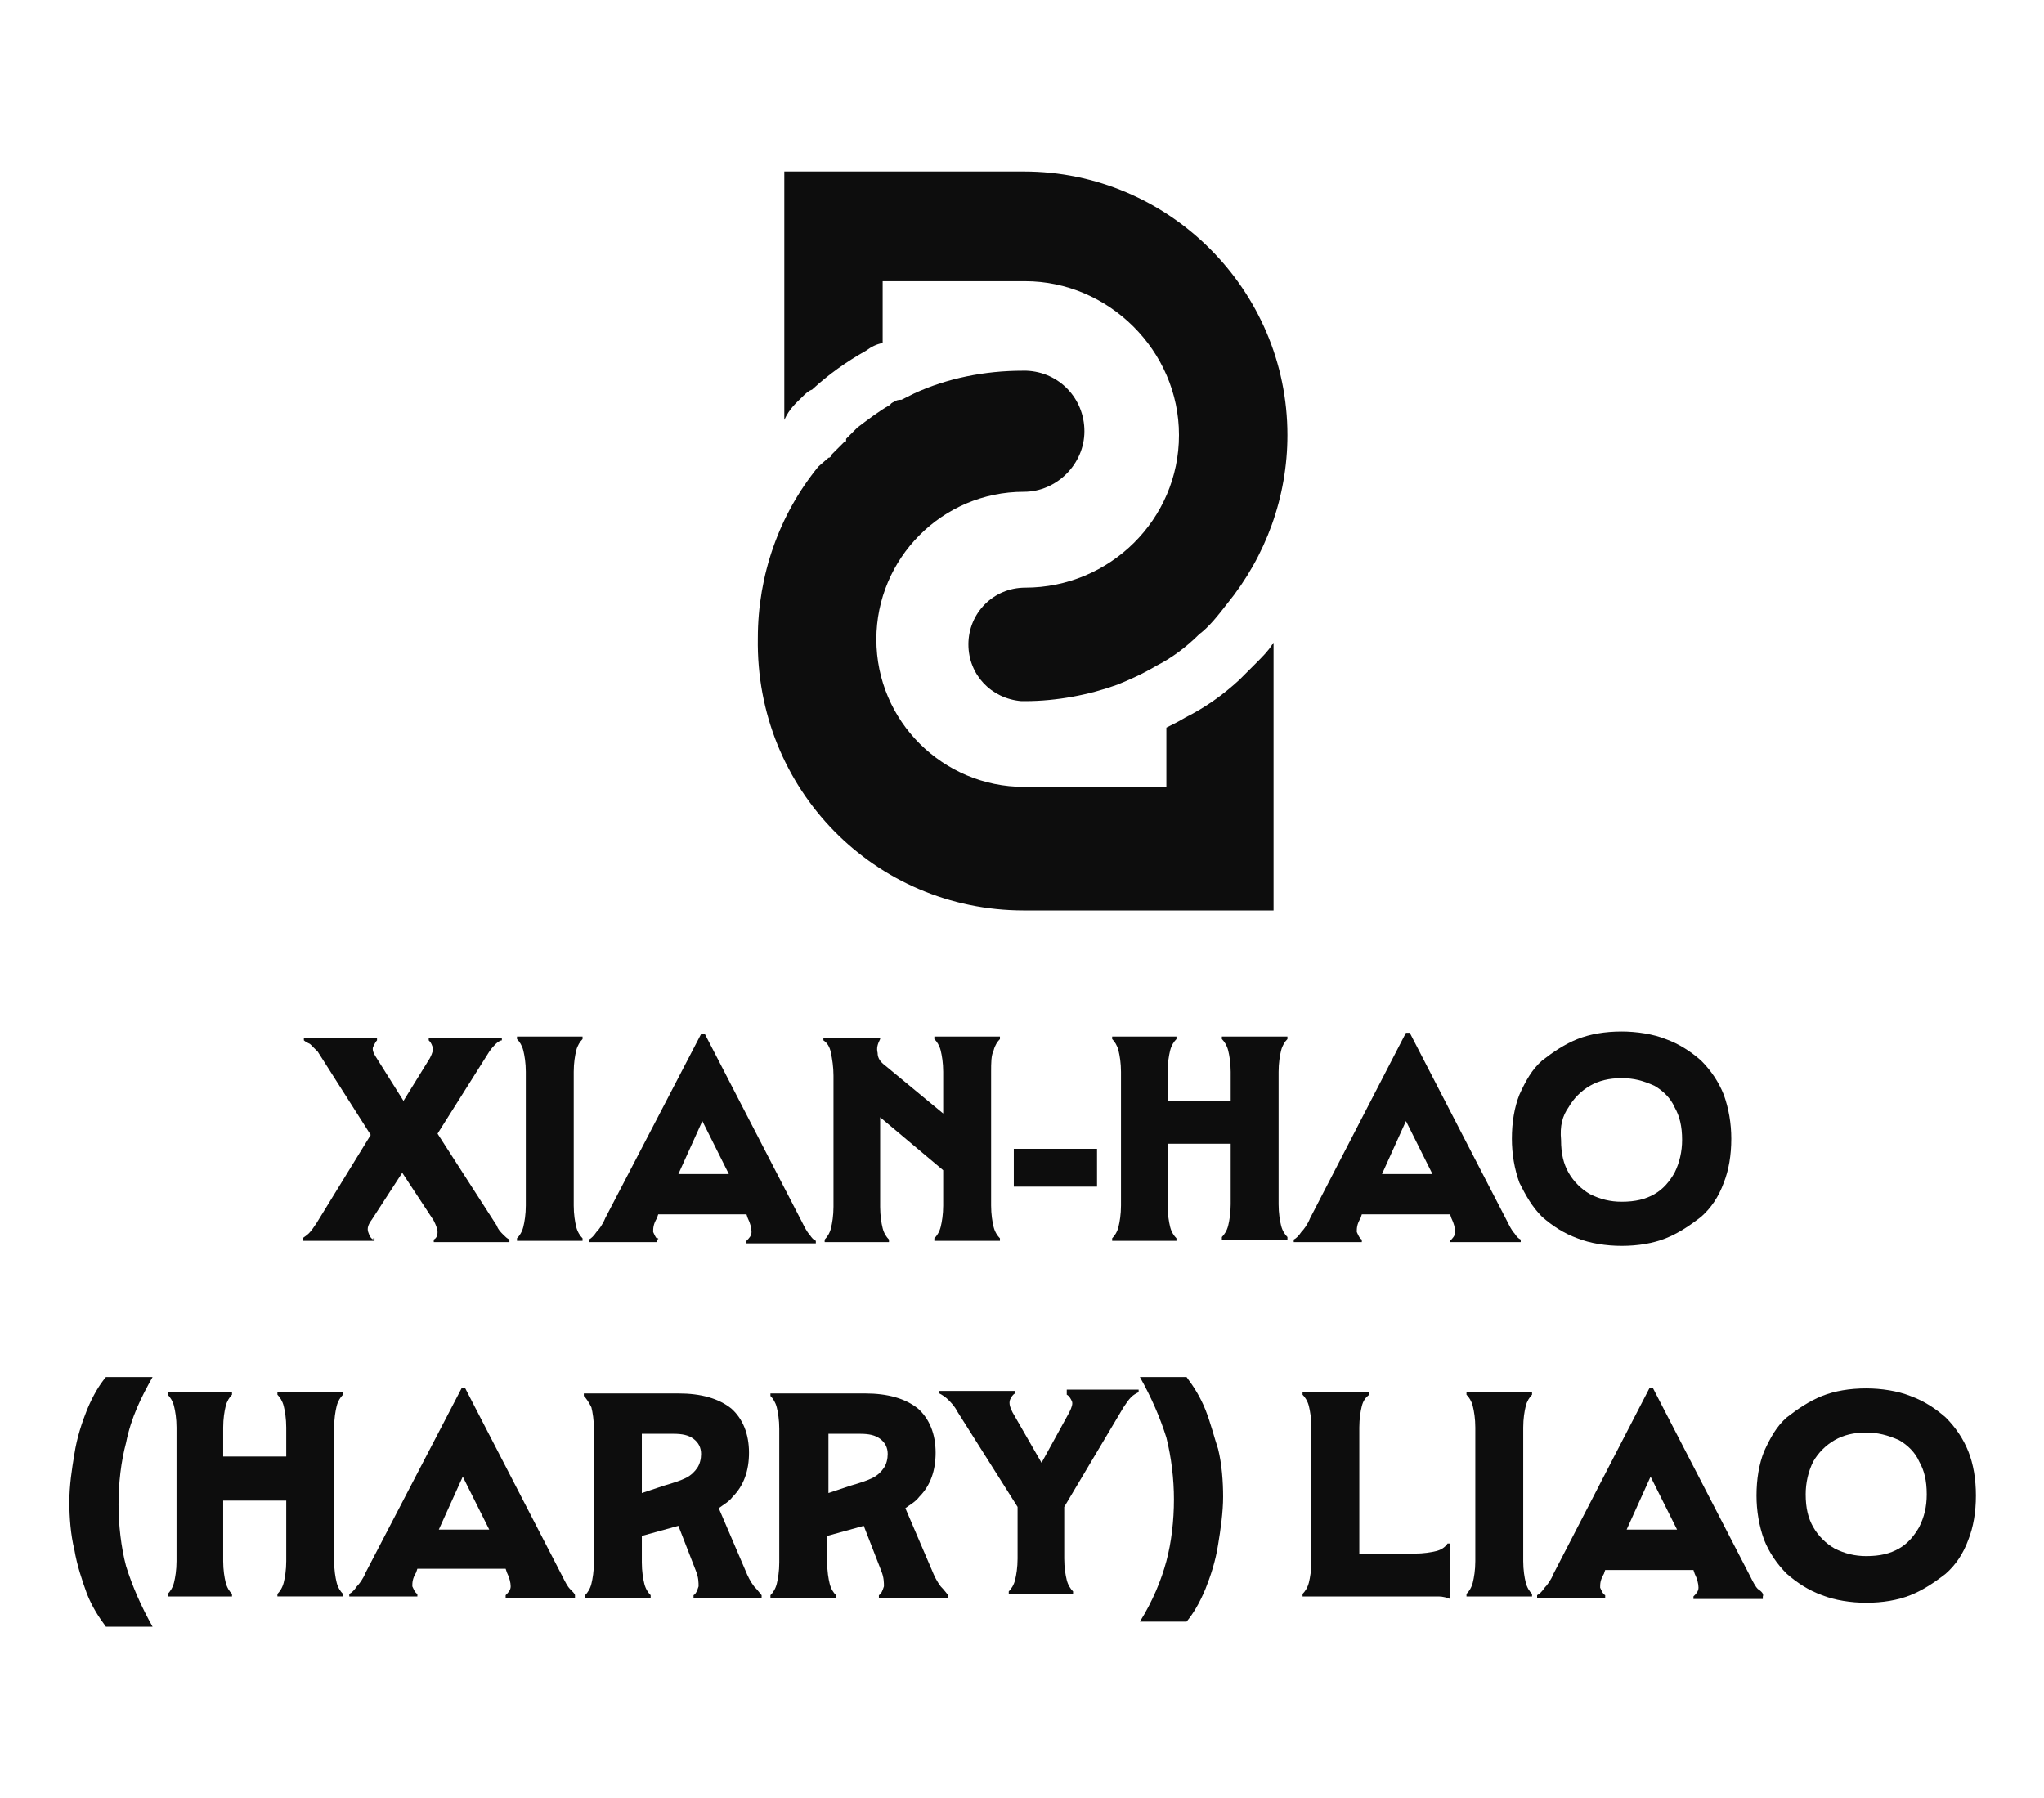 <?xml version="1.0" encoding="utf-8"?>
<!-- Generator: Adobe Illustrator 27.5.0, SVG Export Plug-In . SVG Version: 6.00 Build 0)  -->
<svg version="1.1" id="圖層_1" xmlns="http://www.w3.org/2000/svg" xmlns:xlink="http://www.w3.org/1999/xlink" x="0px" y="0px"
	 viewBox="0 0 162.1 142.6" style="enable-background:new 0 0 162.1 142.6;" xml:space="preserve">
<style type="text/css">
	.st0{fill:#0D0D0D;}
</style>
<g>
	<g>
		<path class="st0" d="M63.6,31.5c0.3-0.3,0.5-0.5,0.8-0.6c1.3-1.2,2.7-2.2,4.3-3.1c0.4-0.3,0.8-0.5,1.3-0.6v-4.9h11.3
			c6.6,0,12.2,5.5,12.2,12.2S88,46.6,81.3,46.6c-2.5,0-4.5,2-4.5,4.5c0,2.4,1.8,4.3,4.2,4.5h0.3c2.5,0,5.1-0.5,7.3-1.3
			c1-0.4,2.1-0.9,3.1-1.5c1.2-0.6,2.4-1.5,3.4-2.5c0.8-0.6,1.5-1.5,2.2-2.4c3.1-3.8,4.8-8.5,4.8-13.4c0-11.5-9.4-20.9-20.9-20.9h-19
			v19.7C62.6,32.4,63.2,31.9,63.6,31.5z"/>
		<path class="st0" d="M81.2,72.2h19.8V51c0,0,0,0.1-0.1,0.1c-0.3,0.5-0.8,1-1.3,1.5c-0.4,0.4-0.9,0.9-1.3,1.3
			c-1.3,1.2-2.7,2.2-4.3,3c-0.5,0.3-0.9,0.5-1.5,0.8v4.7H81.2c-6.4,0-11.7-5.2-11.7-11.7c0-6.4,5.2-11.7,11.7-11.7
			c2.6,0,4.8-2.2,4.8-4.8s-2-4.7-4.6-4.8c0,0-0.1,0-0.3,0c-3,0-6,0.6-8.6,1.8l-1,0.5c-0.1,0-0.3,0-0.5,0.1c-0.1,0.1-0.3,0.1-0.4,0.3
			c-0.9,0.5-1.8,1.2-2.6,1.8c-0.1,0.1-0.3,0.3-0.4,0.4s-0.3,0.3-0.4,0.4l-0.1,0.1L67.1,35L67,35l-0.1,0.1c-0.1,0.1-0.1,0.1-0.3,0.3
			c-0.3,0.3-0.4,0.4-0.6,0.6c-0.1,0.1-0.1,0.3-0.3,0.3L64.9,37c-3.1,3.8-4.8,8.6-4.8,13.6C59.9,62.6,69.4,72.2,81.2,72.2z"/>
	</g>
	<g>
		<path class="st0" d="M29.6,98.3c-0.2-0.1-0.3-0.3-0.4-0.6c-0.1-0.3,0-0.6,0.3-1l2.4-3.7l2.5,3.8c0.2,0.4,0.3,0.7,0.3,0.9
			c0,0.3-0.1,0.5-0.3,0.6v0.2h6v-0.2c-0.2-0.1-0.3-0.2-0.5-0.4s-0.4-0.4-0.5-0.7l-4.7-7.3l4.1-6.5c0.2-0.3,0.4-0.5,0.5-0.6
			c0.2-0.2,0.4-0.3,0.5-0.3v-0.2H34v0.2c0.1,0.1,0.2,0.2,0.3,0.5c0.1,0.2,0,0.5-0.2,0.9l-2.1,3.4l-2.2-3.5c-0.2-0.3-0.3-0.6-0.2-0.8
			c0.1-0.2,0.2-0.4,0.3-0.5v-0.2h-5.8v0.2c0.1,0.1,0.3,0.2,0.5,0.3c0.2,0.2,0.4,0.4,0.6,0.6l4.2,6.6L25.1,97
			c-0.2,0.3-0.4,0.6-0.6,0.8c-0.2,0.2-0.4,0.3-0.5,0.4v0.2h5.7v-0.2H29.6z"/>
		<path class="st0" d="M41,82.4c0.2,0.2,0.4,0.5,0.5,0.9c0.1,0.4,0.2,1,0.2,1.7v10.6c0,0.7-0.1,1.3-0.2,1.7
			c-0.1,0.4-0.3,0.7-0.5,0.9v0.2h5.2v-0.2c-0.2-0.2-0.4-0.5-0.5-0.9c-0.1-0.4-0.2-1-0.2-1.7V85c0-0.7,0.1-1.3,0.2-1.7
			c0.1-0.4,0.3-0.7,0.5-0.9v-0.2H41V82.4z"/>
		<path class="st0" d="M52.2,98.3c-0.2-0.1-0.3-0.4-0.4-0.6c0-0.3,0-0.6,0.3-1.1l0.1-0.3h7l0.1,0.3c0.2,0.4,0.3,0.8,0.3,1.1
			c0,0.3-0.2,0.5-0.4,0.7v0.2h5.5v-0.2c-0.2-0.1-0.3-0.2-0.5-0.5c-0.2-0.2-0.4-0.6-0.6-1L55.9,82h-0.3L48,96.6
			c-0.2,0.5-0.5,0.9-0.7,1.1c-0.2,0.3-0.4,0.5-0.6,0.6v0.2h5.4v-0.3H52.2z M53.8,93.1l1.9-4.2l2.1,4.2H53.8z"/>
		<path class="st0" d="M78.8,83.3c0.1-0.4,0.3-0.7,0.5-0.9v-0.2h-5.2v0.2c0.2,0.2,0.4,0.5,0.5,0.9c0.1,0.4,0.2,1,0.2,1.7v3.3
			l-4.6-3.8c-0.4-0.3-0.6-0.6-0.6-1c-0.1-0.4,0-0.7,0.2-1.1v-0.1h-4.5v0.2c0.3,0.2,0.5,0.5,0.6,1c0.1,0.5,0.2,1.1,0.2,1.8v10.4
			c0,0.7-0.1,1.3-0.2,1.7c-0.1,0.4-0.3,0.7-0.5,0.9v0.2h5.1v-0.2c-0.2-0.2-0.4-0.5-0.5-0.9c-0.1-0.4-0.2-1-0.2-1.7v-7.1l5,4.2v2.8
			c0,0.7-0.1,1.3-0.2,1.7c-0.1,0.4-0.3,0.7-0.5,0.9v0.2h5.2v-0.2c-0.2-0.2-0.4-0.5-0.5-0.9c-0.1-0.4-0.2-1-0.2-1.7V85
			C78.6,84.3,78.6,83.7,78.8,83.3z"/>
		<rect x="80.4" y="91.1" class="st0" width="6.6" height="3"/>
		<path class="st0" d="M96.9,82.4c0.2,0.2,0.4,0.5,0.5,0.9c0.1,0.4,0.2,1,0.2,1.7v2.3h-5V85c0-0.7,0.1-1.3,0.2-1.7
			c0.1-0.4,0.3-0.7,0.5-0.9v-0.2h-5.1v0.2c0.2,0.2,0.4,0.5,0.5,0.9c0.1,0.4,0.2,1,0.2,1.7v10.6c0,0.7-0.1,1.3-0.2,1.7
			c-0.1,0.4-0.3,0.7-0.5,0.9v0.2h5.1v-0.2c-0.2-0.2-0.4-0.5-0.5-0.9c-0.1-0.4-0.2-1-0.2-1.7v-4.9h5v4.8c0,0.7-0.1,1.3-0.2,1.7
			c-0.1,0.4-0.3,0.7-0.5,0.9v0.2h5.2v-0.2c-0.2-0.2-0.4-0.5-0.5-0.9c-0.1-0.4-0.2-1-0.2-1.7V85c0-0.7,0.1-1.3,0.2-1.7
			c0.1-0.4,0.3-0.7,0.5-0.9v-0.2h-5.2V82.4z"/>
		<path class="st0" d="M115.1,98.5h5.5v-0.2c-0.2-0.1-0.3-0.2-0.5-0.5c-0.2-0.2-0.4-0.6-0.6-1l-7.7-14.9h-0.3l-7.6,14.7
			c-0.2,0.5-0.5,0.9-0.7,1.1c-0.2,0.3-0.4,0.5-0.6,0.6v0.2h5.4v-0.2c-0.2-0.1-0.3-0.4-0.4-0.6c0-0.3,0-0.6,0.3-1.1l0.1-0.3h7
			l0.1,0.3c0.2,0.4,0.3,0.8,0.3,1.1c0,0.3-0.2,0.5-0.4,0.7v0.1H115.1z M113.6,93.1h-4l1.9-4.2L113.6,93.1z"/>
		<path class="st0" d="M122.3,96.5c0.8,0.7,1.7,1.3,2.8,1.7c1,0.4,2.3,0.6,3.5,0.6c1.3,0,2.5-0.2,3.5-0.6c1-0.4,1.9-1,2.8-1.7
			c0.8-0.7,1.4-1.6,1.8-2.7c0.4-1,0.6-2.2,0.6-3.5c0-1.2-0.2-2.4-0.6-3.5c-0.4-1-1-1.9-1.8-2.7c-0.8-0.7-1.7-1.3-2.8-1.7
			c-1-0.4-2.3-0.6-3.5-0.6c-1.3,0-2.5,0.2-3.5,0.6c-1,0.4-1.9,1-2.8,1.7c-0.8,0.7-1.3,1.6-1.8,2.7c-0.4,1-0.6,2.2-0.6,3.5
			c0,1.2,0.2,2.4,0.6,3.5C121,94.8,121.5,95.7,122.3,96.5z M124.4,87.8c0.4-0.7,1-1.3,1.7-1.7c0.7-0.4,1.5-0.6,2.5-0.6
			s1.7,0.2,2.6,0.6c0.7,0.4,1.3,1,1.6,1.7c0.4,0.7,0.6,1.5,0.6,2.6c0,0.9-0.2,1.8-0.6,2.6c-0.4,0.7-0.9,1.3-1.6,1.7
			s-1.5,0.6-2.6,0.6c-0.9,0-1.7-0.2-2.5-0.6c-0.7-0.4-1.3-1-1.7-1.7c-0.4-0.7-0.6-1.5-0.6-2.6C123.7,89.3,123.9,88.5,124.4,87.8z"/>
		<path class="st0" d="M12.1,109.2H8.4c-0.5,0.6-1,1.4-1.5,2.6c-0.4,1-0.8,2.2-1,3.5c-0.2,1.2-0.4,2.5-0.4,3.8
			c0,1.2,0.1,2.6,0.4,3.8c0.2,1.2,0.6,2.4,1,3.5c0.4,1,0.9,1.8,1.5,2.6h3.7c-0.9-1.6-1.6-3.2-2.1-4.8c-0.4-1.5-0.6-3.3-0.6-4.9
			c0-1.7,0.2-3.4,0.6-4.9C10.4,112.4,11.2,110.8,12.1,109.2z"/>
		<path class="st0" d="M22,110.6c0.2,0.2,0.4,0.5,0.5,0.9c0.1,0.4,0.2,1,0.2,1.7v2.3h-5v-2.3c0-0.7,0.1-1.3,0.2-1.7s0.3-0.7,0.5-0.9
			v-0.2h-5.1v0.2c0.2,0.2,0.4,0.5,0.5,0.9c0.1,0.4,0.2,1,0.2,1.7v10.6c0,0.7-0.1,1.3-0.2,1.7c-0.1,0.4-0.3,0.7-0.5,0.9v0.2h5.1v-0.2
			c-0.2-0.2-0.4-0.5-0.5-0.9c-0.1-0.4-0.2-1-0.2-1.7V119h5v4.8c0,0.7-0.1,1.3-0.2,1.7c-0.1,0.4-0.3,0.7-0.5,0.9v0.2h5.2v-0.2
			c-0.2-0.2-0.4-0.5-0.5-0.9c-0.1-0.4-0.2-1-0.2-1.7v-10.6c0-0.7,0.1-1.3,0.2-1.7s0.3-0.7,0.5-0.9v-0.2H22V110.6z"/>
		<path class="st0" d="M45.2,126c-0.2-0.2-0.4-0.6-0.6-1l-7.7-14.9h-0.3L29,124.7c-0.2,0.5-0.5,0.9-0.7,1.1
			c-0.2,0.3-0.4,0.5-0.6,0.6v0.2h5.4v-0.2c-0.2-0.1-0.3-0.4-0.4-0.6c0-0.3,0-0.6,0.3-1.1l0.1-0.3h7l0.1,0.3c0.2,0.4,0.3,0.8,0.3,1.1
			s-0.2,0.5-0.4,0.7v0.2h5.5v-0.2C45.6,126.4,45.4,126.2,45.2,126z M38.8,121.3h-4l1.9-4.2L38.8,121.3z"/>
		<path class="st0" d="M59.8,125.8c-0.3-0.4-0.5-0.8-0.7-1.3l-2.1-4.9c0.4-0.3,0.8-0.5,1.1-0.9c0.9-0.9,1.3-2.1,1.3-3.5
			c0-1.5-0.5-2.7-1.4-3.5c-1-0.8-2.4-1.2-4.2-1.2h-7.5v0.2c0.2,0.2,0.4,0.5,0.6,0.9c0.1,0.4,0.2,1,0.2,1.7v10.6
			c0,0.7-0.1,1.3-0.2,1.7c-0.1,0.4-0.3,0.7-0.5,0.9v0.2h5.2v-0.2c-0.2-0.2-0.4-0.5-0.5-0.9c-0.1-0.4-0.2-1-0.2-1.7v-2.1l2.9-0.8
			l1.4,3.6c0.2,0.5,0.2,0.9,0.2,1.2c-0.1,0.3-0.2,0.6-0.4,0.7v0.2h5.4v-0.2C60.3,126.4,60.1,126.1,59.8,125.8z M50.9,118.4v-4.7h2.5
			c0.7,0,1.2,0.1,1.6,0.4c0.4,0.3,0.6,0.7,0.6,1.2c0,0.4-0.1,0.8-0.3,1.1c-0.2,0.3-0.5,0.6-0.9,0.8s-1,0.4-1.7,0.6L50.9,118.4z"/>
		<path class="st0" d="M74.6,125.8c-0.3-0.4-0.5-0.8-0.7-1.3l-2.1-4.9c0.4-0.3,0.8-0.5,1.1-0.9c0.9-0.9,1.3-2.1,1.3-3.5
			c0-1.5-0.5-2.7-1.4-3.5c-1-0.8-2.4-1.2-4.2-1.2h-7.5v0.2c0.2,0.2,0.4,0.5,0.5,0.9c0.1,0.4,0.2,1,0.2,1.7v10.6
			c0,0.7-0.1,1.3-0.2,1.7c-0.1,0.4-0.3,0.7-0.5,0.9v0.2h5.2v-0.2c-0.2-0.2-0.4-0.5-0.5-0.9c-0.1-0.4-0.2-1-0.2-1.7v-2.1l2.9-0.8
			l1.4,3.6c0.2,0.5,0.2,0.9,0.2,1.2c-0.1,0.3-0.2,0.6-0.4,0.7v0.2h5.5v-0.2C75.1,126.4,74.9,126.1,74.6,125.8z M65.7,118.4v-4.7h2.5
			c0.7,0,1.2,0.1,1.6,0.4s0.6,0.7,0.6,1.2c0,0.4-0.1,0.8-0.3,1.1c-0.2,0.3-0.5,0.6-0.9,0.8s-1,0.4-1.7,0.6L65.7,118.4z"/>
		<path class="st0" d="M84.6,110.6c0.2,0.1,0.3,0.3,0.4,0.5c0.1,0.2,0,0.5-0.2,0.9l-2.2,4l-2.3-4c-0.2-0.4-0.3-0.7-0.2-1
			c0.1-0.2,0.2-0.4,0.4-0.5v-0.2h-6v0.2c0.2,0.1,0.5,0.3,0.7,0.5c0.2,0.2,0.5,0.5,0.7,0.9l4.8,7.6v4.1c0,0.7-0.1,1.3-0.2,1.7
			s-0.3,0.7-0.5,0.9v0.2h5.1v-0.2c-0.2-0.2-0.4-0.5-0.5-0.9c-0.1-0.4-0.2-1-0.2-1.7v-4.1l4.7-7.9c0.2-0.3,0.4-0.6,0.6-0.8
			c0.2-0.2,0.4-0.3,0.6-0.4v-0.2h-5.7v0.4H84.6z"/>
		<path class="st0" d="M95.6,111.8c-0.4-1-0.9-1.8-1.5-2.6h-3.7c0.9,1.6,1.6,3.2,2.1,4.8c0.4,1.6,0.6,3.3,0.6,4.9
			c0,1.7-0.2,3.4-0.6,4.9c-0.4,1.5-1.1,3.2-2.1,4.8h3.7c0.5-0.6,1-1.4,1.5-2.6c0.4-1,0.8-2.2,1-3.5c0.2-1.2,0.4-2.6,0.4-3.8
			s-0.1-2.6-0.4-3.8C96.3,114,96,112.8,95.6,111.8z"/>
		<path class="st0" d="M113.9,123c-0.4,0.1-1,0.2-1.7,0.2h-4.4v-10c0-0.7,0.1-1.3,0.2-1.7c0.1-0.4,0.3-0.7,0.6-0.9v-0.2h-5.3v0.2
			c0.2,0.2,0.4,0.5,0.5,0.9c0.1,0.4,0.2,1,0.2,1.7v10.6c0,0.7-0.1,1.3-0.2,1.7c-0.1,0.4-0.3,0.7-0.5,0.9v0.2h9.7c0.4,0,0.7,0,1.1,0
			c0.3,0,0.7,0.1,0.9,0.2v-4.4h-0.2C114.6,122.7,114.3,122.9,113.9,123z"/>
		<path class="st0" d="M116.3,110.6c0.2,0.2,0.4,0.5,0.5,0.9c0.1,0.4,0.2,1,0.2,1.7v10.6c0,0.7-0.1,1.3-0.2,1.7
			c-0.1,0.4-0.3,0.7-0.5,0.9v0.2h5.2v-0.2c-0.2-0.2-0.4-0.5-0.5-0.9c-0.1-0.4-0.2-1-0.2-1.7v-10.6c0-0.7,0.1-1.3,0.2-1.7
			c0.1-0.4,0.3-0.7,0.5-0.9v-0.2h-5.2V110.6z"/>
		<path class="st0" d="M139.4,126c-0.2-0.2-0.4-0.6-0.6-1l-7.7-14.9h-0.3l-7.6,14.7c-0.2,0.5-0.5,0.9-0.7,1.1
			c-0.2,0.3-0.4,0.5-0.6,0.6v0.2h5.4v-0.2c-0.2-0.1-0.3-0.4-0.4-0.6c0-0.3,0-0.6,0.3-1.1l0.1-0.3h7l0.1,0.3c0.2,0.4,0.3,0.8,0.3,1.1
			s-0.2,0.5-0.4,0.7v0.2h5.5v-0.2C139.9,126.4,139.7,126.2,139.4,126z M133,121.3h-4l1.9-4.2L133,121.3z"/>
		<path class="st0" d="M156.1,115.1c-0.4-1-1-1.9-1.8-2.7c-0.8-0.7-1.7-1.3-2.8-1.7c-1-0.4-2.3-0.6-3.5-0.6c-1.3,0-2.5,0.2-3.5,0.6
			c-1,0.4-1.9,1-2.8,1.7c-0.8,0.7-1.3,1.6-1.8,2.7c-0.4,1-0.6,2.2-0.6,3.5c0,1.2,0.2,2.4,0.6,3.5c0.4,1,1,1.9,1.8,2.7
			c0.8,0.7,1.7,1.3,2.8,1.7c1,0.4,2.3,0.6,3.5,0.6c1.3,0,2.5-0.2,3.5-0.6c1-0.4,1.9-1,2.8-1.7c0.8-0.7,1.4-1.6,1.8-2.7
			c0.4-1,0.6-2.2,0.6-3.5C156.7,117.3,156.5,116.1,156.1,115.1z M152.2,121.1c-0.4,0.7-0.9,1.3-1.6,1.7c-0.7,0.4-1.5,0.6-2.6,0.6
			c-0.9,0-1.7-0.2-2.5-0.6c-0.7-0.4-1.3-1-1.7-1.7c-0.4-0.7-0.6-1.5-0.6-2.6c0-0.9,0.2-1.8,0.6-2.6c0.4-0.7,1-1.3,1.7-1.7
			c0.7-0.4,1.5-0.6,2.5-0.6c0.9,0,1.7,0.2,2.6,0.6c0.7,0.4,1.3,1,1.6,1.7c0.4,0.7,0.6,1.5,0.6,2.6
			C152.8,119.5,152.6,120.3,152.2,121.1z"/>
	</g>
</g>
</svg>
